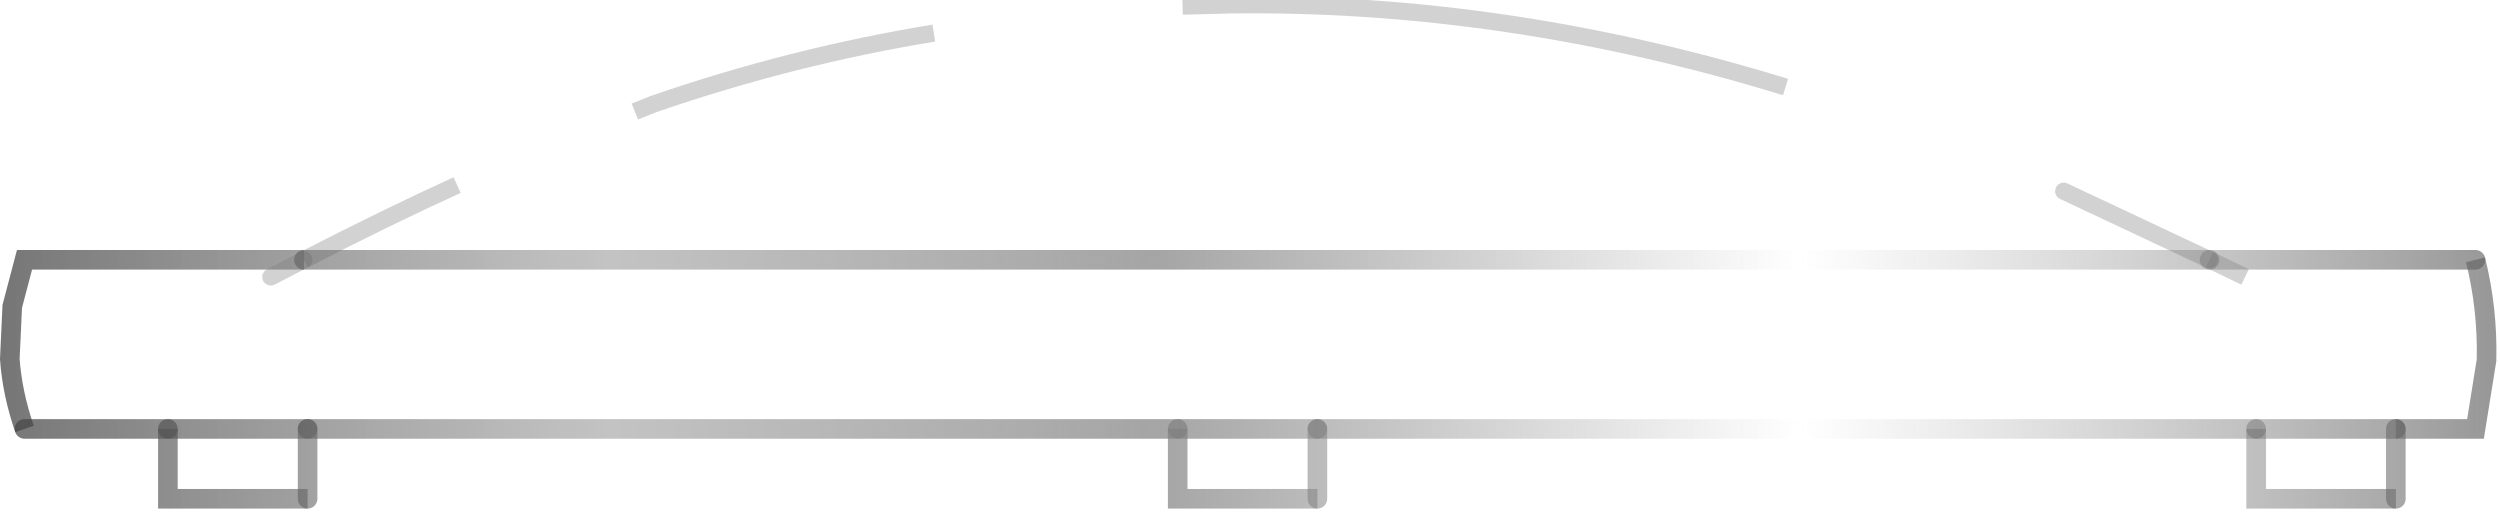 <?xml version="1.0" encoding="utf-8"?>
<svg version="1.1" id="Layer_1"
xmlns="http://www.w3.org/2000/svg"
xmlns:xlink="http://www.w3.org/1999/xlink"
width="102px" height="21px"
xml:space="preserve">
<g id="PathID_2505" transform="matrix(1, 0, 0, 1, 0.4, 0.2)">
<path style="fill:none;stroke-width:0.7;stroke-linecap:round;stroke-linejoin:miter;stroke-miterlimit:3;stroke:#808080;stroke-opacity:0.349" d="M83.8 7.6L89.75 10.4" />
<linearGradient
id="LinearGradID_1346" gradientUnits="userSpaceOnUse" gradientTransform="matrix(0.062, 0, 0, 0.006, 50.5, 15.25)" spreadMethod ="pad" x1="-819.2" y1="0" x2="819.2" y2="0" >
<stop  offset="0" style="stop-color:#434343;stop-opacity:0.729" />
<stop  offset="0.243" style="stop-color:#808080;stop-opacity:0.471" />
<stop  offset="0.463" style="stop-color:#808080;stop-opacity:0.71" />
<stop  offset="0.722" style="stop-color:#808080;stop-opacity:0" />
<stop  offset="1" style="stop-color:#626262;stop-opacity:0.659" />
</linearGradient>
<path style="fill:none;stroke-width:0.8;stroke-linecap:round;stroke-linejoin:miter;stroke-miterlimit:3;stroke:url(#LinearGradID_1346) " d="M89.75 10.4L100.6 10.4" />
<linearGradient
id="LinearGradID_1347" gradientUnits="userSpaceOnUse" gradientTransform="matrix(0.062, 0, 0, 0.006, 50.5, 15.25)" spreadMethod ="pad" x1="-819.2" y1="0" x2="819.2" y2="0" >
<stop  offset="0" style="stop-color:#434343;stop-opacity:0.729" />
<stop  offset="0.243" style="stop-color:#808080;stop-opacity:0.471" />
<stop  offset="0.463" style="stop-color:#808080;stop-opacity:0.71" />
<stop  offset="0.722" style="stop-color:#808080;stop-opacity:0" />
<stop  offset="1" style="stop-color:#626262;stop-opacity:0.659" />
</linearGradient>
<path style="fill:none;stroke-width:0.8;stroke-linecap:butt;stroke-linejoin:miter;stroke-miterlimit:3;stroke:url(#LinearGradID_1347) " d="M100.6 10.4Q101.1 12.4 101.05 14.5L100.6 17.3L97.35 17.3" />
<linearGradient
id="LinearGradID_1348" gradientUnits="userSpaceOnUse" gradientTransform="matrix(0.062, 0, 0, 0.006, 50.5, 15.25)" spreadMethod ="pad" x1="-819.2" y1="0" x2="819.2" y2="0" >
<stop  offset="0" style="stop-color:#434343;stop-opacity:0.729" />
<stop  offset="0.243" style="stop-color:#808080;stop-opacity:0.471" />
<stop  offset="0.463" style="stop-color:#808080;stop-opacity:0.71" />
<stop  offset="0.722" style="stop-color:#808080;stop-opacity:0" />
<stop  offset="1" style="stop-color:#626262;stop-opacity:0.659" />
</linearGradient>
<path style="fill:none;stroke-width:0.8;stroke-linecap:round;stroke-linejoin:miter;stroke-miterlimit:3;stroke:url(#LinearGradID_1348) " d="M97.35 17.3L97.35 20.15" />
<linearGradient
id="LinearGradID_1349" gradientUnits="userSpaceOnUse" gradientTransform="matrix(0.062, 0, 0, 0.006, 50.5, 15.25)" spreadMethod ="pad" x1="-819.2" y1="0" x2="819.2" y2="0" >
<stop  offset="0" style="stop-color:#434343;stop-opacity:0.729" />
<stop  offset="0.243" style="stop-color:#808080;stop-opacity:0.471" />
<stop  offset="0.463" style="stop-color:#808080;stop-opacity:0.71" />
<stop  offset="0.722" style="stop-color:#808080;stop-opacity:0" />
<stop  offset="1" style="stop-color:#626262;stop-opacity:0.659" />
</linearGradient>
<path style="fill:none;stroke-width:0.8;stroke-linecap:butt;stroke-linejoin:miter;stroke-miterlimit:3;stroke:url(#LinearGradID_1349) " d="M97.35 20.15L91.65 20.15L91.65 17.3" />
<linearGradient
id="LinearGradID_1350" gradientUnits="userSpaceOnUse" gradientTransform="matrix(0.062, 0, 0, 0.006, 50.5, 15.25)" spreadMethod ="pad" x1="-819.2" y1="0" x2="819.2" y2="0" >
<stop  offset="0" style="stop-color:#434343;stop-opacity:0.729" />
<stop  offset="0.243" style="stop-color:#808080;stop-opacity:0.471" />
<stop  offset="0.463" style="stop-color:#808080;stop-opacity:0.71" />
<stop  offset="0.722" style="stop-color:#808080;stop-opacity:0" />
<stop  offset="1" style="stop-color:#626262;stop-opacity:0.659" />
</linearGradient>
<path style="fill:none;stroke-width:0.8;stroke-linecap:round;stroke-linejoin:miter;stroke-miterlimit:3;stroke:url(#LinearGradID_1350) " d="M91.65 17.3L53.35 17.3" />
<linearGradient
id="LinearGradID_1351" gradientUnits="userSpaceOnUse" gradientTransform="matrix(0.062, 0, 0, 0.006, 50.5, 15.25)" spreadMethod ="pad" x1="-819.2" y1="0" x2="819.2" y2="0" >
<stop  offset="0" style="stop-color:#434343;stop-opacity:0.729" />
<stop  offset="0.243" style="stop-color:#808080;stop-opacity:0.471" />
<stop  offset="0.463" style="stop-color:#808080;stop-opacity:0.71" />
<stop  offset="0.722" style="stop-color:#808080;stop-opacity:0" />
<stop  offset="1" style="stop-color:#626262;stop-opacity:0.659" />
</linearGradient>
<path style="fill:none;stroke-width:0.8;stroke-linecap:round;stroke-linejoin:miter;stroke-miterlimit:3;stroke:url(#LinearGradID_1351) " d="M53.35 17.3L53.35 20.15" />
<linearGradient
id="LinearGradID_1352" gradientUnits="userSpaceOnUse" gradientTransform="matrix(0.062, 0, 0, 0.006, 50.5, 15.25)" spreadMethod ="pad" x1="-819.2" y1="0" x2="819.2" y2="0" >
<stop  offset="0" style="stop-color:#434343;stop-opacity:0.729" />
<stop  offset="0.243" style="stop-color:#808080;stop-opacity:0.471" />
<stop  offset="0.463" style="stop-color:#808080;stop-opacity:0.71" />
<stop  offset="0.722" style="stop-color:#808080;stop-opacity:0" />
<stop  offset="1" style="stop-color:#626262;stop-opacity:0.659" />
</linearGradient>
<path style="fill:none;stroke-width:0.8;stroke-linecap:butt;stroke-linejoin:miter;stroke-miterlimit:3;stroke:url(#LinearGradID_1352) " d="M53.35 20.15L47.65 20.15L47.65 17.3" />
<linearGradient
id="LinearGradID_1353" gradientUnits="userSpaceOnUse" gradientTransform="matrix(0.062, 0, 0, 0.006, 50.5, 15.25)" spreadMethod ="pad" x1="-819.2" y1="0" x2="819.2" y2="0" >
<stop  offset="0" style="stop-color:#434343;stop-opacity:0.729" />
<stop  offset="0.243" style="stop-color:#808080;stop-opacity:0.471" />
<stop  offset="0.463" style="stop-color:#808080;stop-opacity:0.71" />
<stop  offset="0.722" style="stop-color:#808080;stop-opacity:0" />
<stop  offset="1" style="stop-color:#626262;stop-opacity:0.659" />
</linearGradient>
<path style="fill:none;stroke-width:0.8;stroke-linecap:round;stroke-linejoin:miter;stroke-miterlimit:3;stroke:url(#LinearGradID_1353) " d="M47.65 17.3L12.15 17.3" />
<linearGradient
id="LinearGradID_1354" gradientUnits="userSpaceOnUse" gradientTransform="matrix(0.062, 0, 0, 0.006, 50.5, 15.25)" spreadMethod ="pad" x1="-819.2" y1="0" x2="819.2" y2="0" >
<stop  offset="0" style="stop-color:#434343;stop-opacity:0.729" />
<stop  offset="0.243" style="stop-color:#808080;stop-opacity:0.471" />
<stop  offset="0.463" style="stop-color:#808080;stop-opacity:0.71" />
<stop  offset="0.722" style="stop-color:#808080;stop-opacity:0" />
<stop  offset="1" style="stop-color:#626262;stop-opacity:0.659" />
</linearGradient>
<path style="fill:none;stroke-width:0.8;stroke-linecap:round;stroke-linejoin:miter;stroke-miterlimit:3;stroke:url(#LinearGradID_1354) " d="M12.15 17.3L12.15 20.15" />
<linearGradient
id="LinearGradID_1355" gradientUnits="userSpaceOnUse" gradientTransform="matrix(0.062, 0, 0, 0.006, 50.5, 15.25)" spreadMethod ="pad" x1="-819.2" y1="0" x2="819.2" y2="0" >
<stop  offset="0" style="stop-color:#434343;stop-opacity:0.729" />
<stop  offset="0.243" style="stop-color:#808080;stop-opacity:0.471" />
<stop  offset="0.463" style="stop-color:#808080;stop-opacity:0.71" />
<stop  offset="0.722" style="stop-color:#808080;stop-opacity:0" />
<stop  offset="1" style="stop-color:#626262;stop-opacity:0.659" />
</linearGradient>
<path style="fill:none;stroke-width:0.8;stroke-linecap:butt;stroke-linejoin:miter;stroke-miterlimit:3;stroke:url(#LinearGradID_1355) " d="M12.15 20.15L6.45 20.15L6.45 17.3" />
<linearGradient
id="LinearGradID_1356" gradientUnits="userSpaceOnUse" gradientTransform="matrix(0.062, 0, 0, 0.006, 50.5, 15.25)" spreadMethod ="pad" x1="-819.2" y1="0" x2="819.2" y2="0" >
<stop  offset="0" style="stop-color:#434343;stop-opacity:0.729" />
<stop  offset="0.243" style="stop-color:#808080;stop-opacity:0.471" />
<stop  offset="0.463" style="stop-color:#808080;stop-opacity:0.71" />
<stop  offset="0.722" style="stop-color:#808080;stop-opacity:0" />
<stop  offset="1" style="stop-color:#626262;stop-opacity:0.659" />
</linearGradient>
<path style="fill:none;stroke-width:0.8;stroke-linecap:round;stroke-linejoin:miter;stroke-miterlimit:3;stroke:url(#LinearGradID_1356) " d="M6.45 17.3L0.6 17.3" />
<linearGradient
id="LinearGradID_1357" gradientUnits="userSpaceOnUse" gradientTransform="matrix(0.062, 0, 0, 0.006, 50.5, 15.25)" spreadMethod ="pad" x1="-819.2" y1="0" x2="819.2" y2="0" >
<stop  offset="0" style="stop-color:#434343;stop-opacity:0.729" />
<stop  offset="0.243" style="stop-color:#808080;stop-opacity:0.471" />
<stop  offset="0.463" style="stop-color:#808080;stop-opacity:0.71" />
<stop  offset="0.722" style="stop-color:#808080;stop-opacity:0" />
<stop  offset="1" style="stop-color:#626262;stop-opacity:0.659" />
</linearGradient>
<path style="fill:none;stroke-width:0.8;stroke-linecap:butt;stroke-linejoin:miter;stroke-miterlimit:3;stroke:url(#LinearGradID_1357) " d="M0.6 17.3Q0.1 15.85 0 14.45L0.1 12.3L0.6 10.4L12 10.4" />
<path style="fill:none;stroke-width:0.7;stroke-linecap:butt;stroke-linejoin:miter;stroke-miterlimit:3;stroke:#808080;stroke-opacity:0.349" d="M12 10.4Q15.3 8.7 18.25 7.35" />
<linearGradient
id="LinearGradID_1358" gradientUnits="userSpaceOnUse" gradientTransform="matrix(0.062, 0, 0, 0.006, 50.5, 15.25)" spreadMethod ="pad" x1="-819.2" y1="0" x2="819.2" y2="0" >
<stop  offset="0" style="stop-color:#434343;stop-opacity:0.729" />
<stop  offset="0.243" style="stop-color:#808080;stop-opacity:0.471" />
<stop  offset="0.463" style="stop-color:#808080;stop-opacity:0.71" />
<stop  offset="0.722" style="stop-color:#808080;stop-opacity:0" />
<stop  offset="1" style="stop-color:#626262;stop-opacity:0.659" />
</linearGradient>
<path style="fill:none;stroke-width:0.8;stroke-linecap:round;stroke-linejoin:miter;stroke-miterlimit:3;stroke:url(#LinearGradID_1358) " d="M91.65 17.3L97.35 17.3" />
<path style="fill:none;stroke-width:0.7;stroke-linecap:butt;stroke-linejoin:miter;stroke-miterlimit:3;stroke:#808080;stroke-opacity:0.349" d="M89.75 10.4L91.2 11.1" />
<path style="fill:none;stroke-width:0.7;stroke-linecap:butt;stroke-linejoin:miter;stroke-miterlimit:3;stroke:#808080;stroke-opacity:0.349" d="M47.85 0.05L49.8 0Q61.05 -0.15 72.45 3.35" />
<linearGradient
id="LinearGradID_1359" gradientUnits="userSpaceOnUse" gradientTransform="matrix(0.062, 0, 0, 0.006, 50.5, 15.25)" spreadMethod ="pad" x1="-819.2" y1="0" x2="819.2" y2="0" >
<stop  offset="0" style="stop-color:#434343;stop-opacity:0.729" />
<stop  offset="0.243" style="stop-color:#808080;stop-opacity:0.471" />
<stop  offset="0.463" style="stop-color:#808080;stop-opacity:0.71" />
<stop  offset="0.722" style="stop-color:#808080;stop-opacity:0" />
<stop  offset="1" style="stop-color:#626262;stop-opacity:0.659" />
</linearGradient>
<path style="fill:none;stroke-width:0.8;stroke-linecap:round;stroke-linejoin:miter;stroke-miterlimit:3;stroke:url(#LinearGradID_1359) " d="M47.65 17.3L53.35 17.3" />
<path style="fill:none;stroke-width:0.7;stroke-linecap:butt;stroke-linejoin:miter;stroke-miterlimit:3;stroke:#808080;stroke-opacity:0.349" d="M25.5 4.35L26.25 4.05Q31.9 2.1 37.7 1.15" />
<path style="fill:none;stroke-width:0.7;stroke-linecap:round;stroke-linejoin:miter;stroke-miterlimit:3;stroke:#808080;stroke-opacity:0.349" d="M10.65 11.1L12 10.4" />
<linearGradient
id="LinearGradID_1360" gradientUnits="userSpaceOnUse" gradientTransform="matrix(0.062, 0, 0, 0.006, 50.5, 15.25)" spreadMethod ="pad" x1="-819.2" y1="0" x2="819.2" y2="0" >
<stop  offset="0" style="stop-color:#434343;stop-opacity:0.729" />
<stop  offset="0.243" style="stop-color:#808080;stop-opacity:0.471" />
<stop  offset="0.463" style="stop-color:#808080;stop-opacity:0.71" />
<stop  offset="0.722" style="stop-color:#808080;stop-opacity:0" />
<stop  offset="1" style="stop-color:#626262;stop-opacity:0.659" />
</linearGradient>
<path style="fill:none;stroke-width:0.8;stroke-linecap:round;stroke-linejoin:miter;stroke-miterlimit:3;stroke:url(#LinearGradID_1360) " d="M12 10.4L89.75 10.4" />
<linearGradient
id="LinearGradID_1361" gradientUnits="userSpaceOnUse" gradientTransform="matrix(0.062, 0, 0, 0.006, 50.5, 15.25)" spreadMethod ="pad" x1="-819.2" y1="0" x2="819.2" y2="0" >
<stop  offset="0" style="stop-color:#434343;stop-opacity:0.729" />
<stop  offset="0.243" style="stop-color:#808080;stop-opacity:0.471" />
<stop  offset="0.463" style="stop-color:#808080;stop-opacity:0.71" />
<stop  offset="0.722" style="stop-color:#808080;stop-opacity:0" />
<stop  offset="1" style="stop-color:#626262;stop-opacity:0.659" />
</linearGradient>
<path style="fill:none;stroke-width:0.8;stroke-linecap:round;stroke-linejoin:miter;stroke-miterlimit:3;stroke:url(#LinearGradID_1361) " d="M6.45 17.3L12.15 17.3" />
</g>
</svg>
